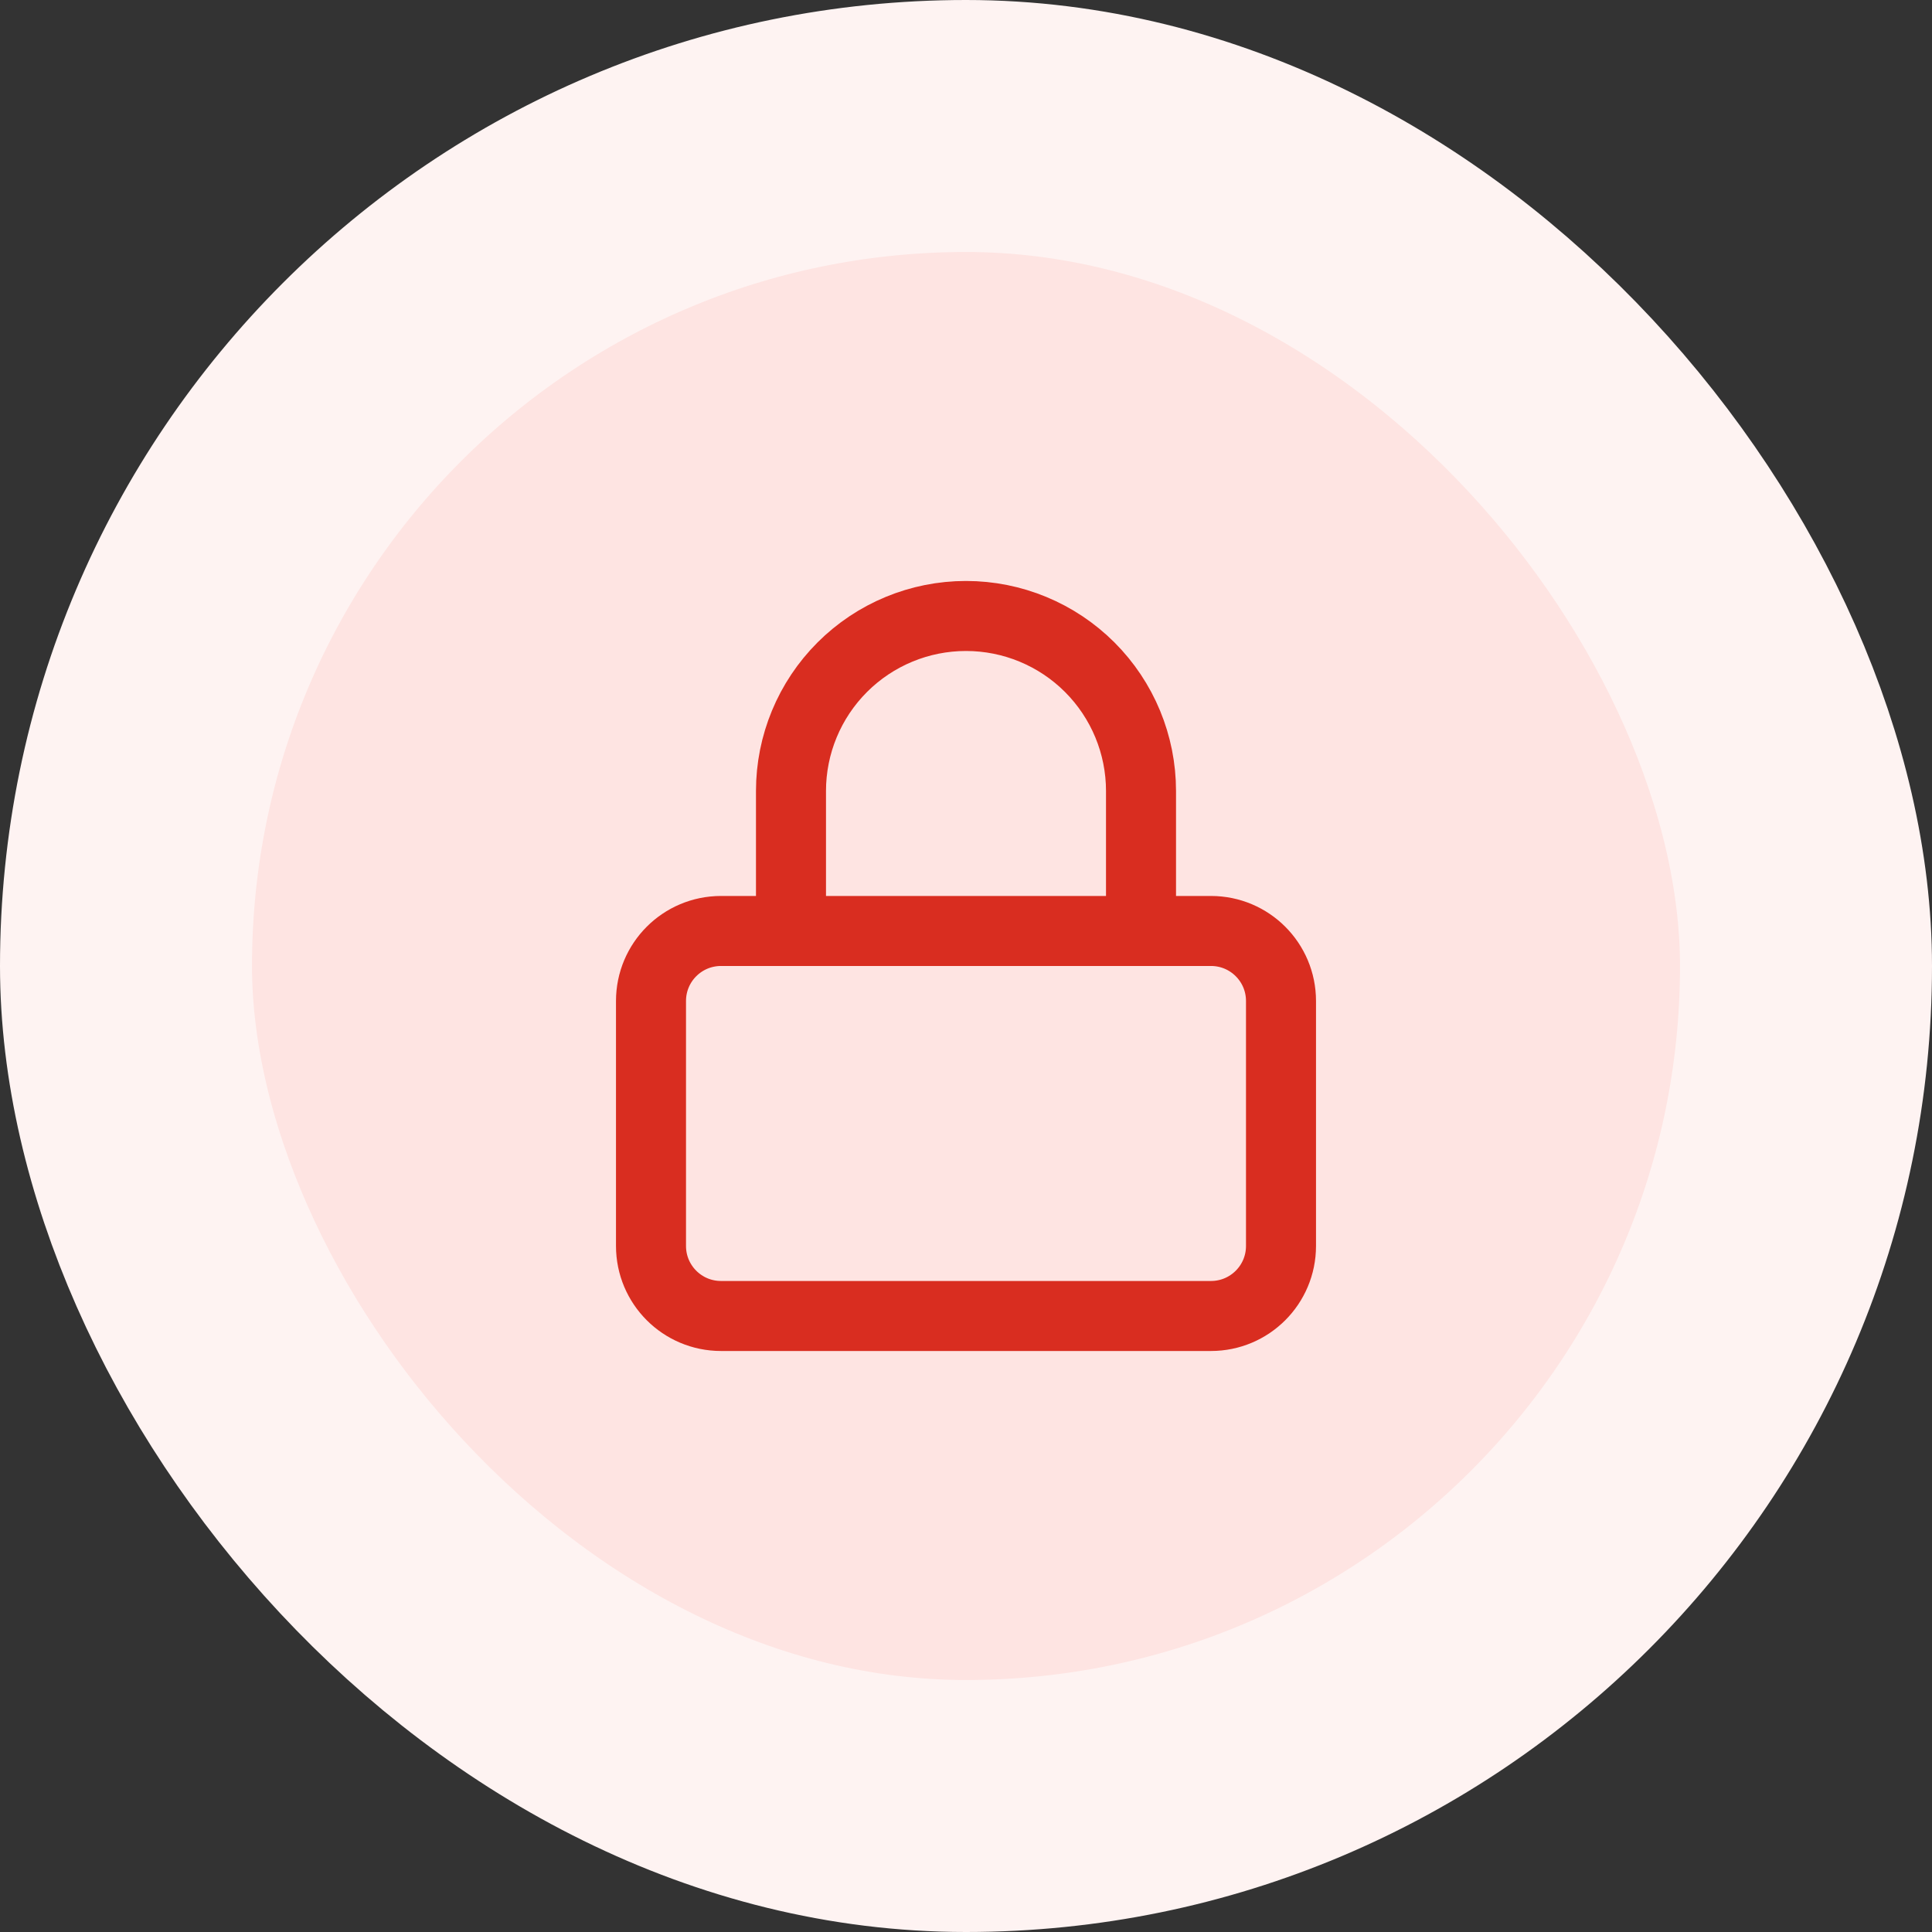 <svg width="46" height="46" viewBox="0 0 46 46" fill="none" xmlns="http://www.w3.org/2000/svg">
<rect x="0" y="0" width="46" height="46" fill="#333333" stroke="none"/>
<rect x="3" y="3" width="40" height="40" rx="20" fill="#FEE4E2"/>
<path d="M18.833 22.166V18.833C18.833 17.728 19.272 16.668 20.054 15.886C20.835 15.105 21.895 14.666 23 14.666C24.105 14.666 25.165 15.105 25.946 15.886C26.728 16.668 27.167 17.728 27.167 18.833V22.166M17.167 22.166H28.833C29.754 22.166 30.5 22.912 30.5 23.833V29.666C30.5 30.587 29.754 31.333 28.833 31.333H17.167C16.246 31.333 15.5 30.587 15.5 29.666V23.833C15.5 22.912 16.246 22.166 17.167 22.166Z" stroke="#D92D20" stroke-width="1.667" stroke-linecap="round" stroke-linejoin="round"/>
<rect x="3" y="3" width="40" height="40" rx="20" stroke="#FEF3F2" stroke-width="6"/>
</svg>
